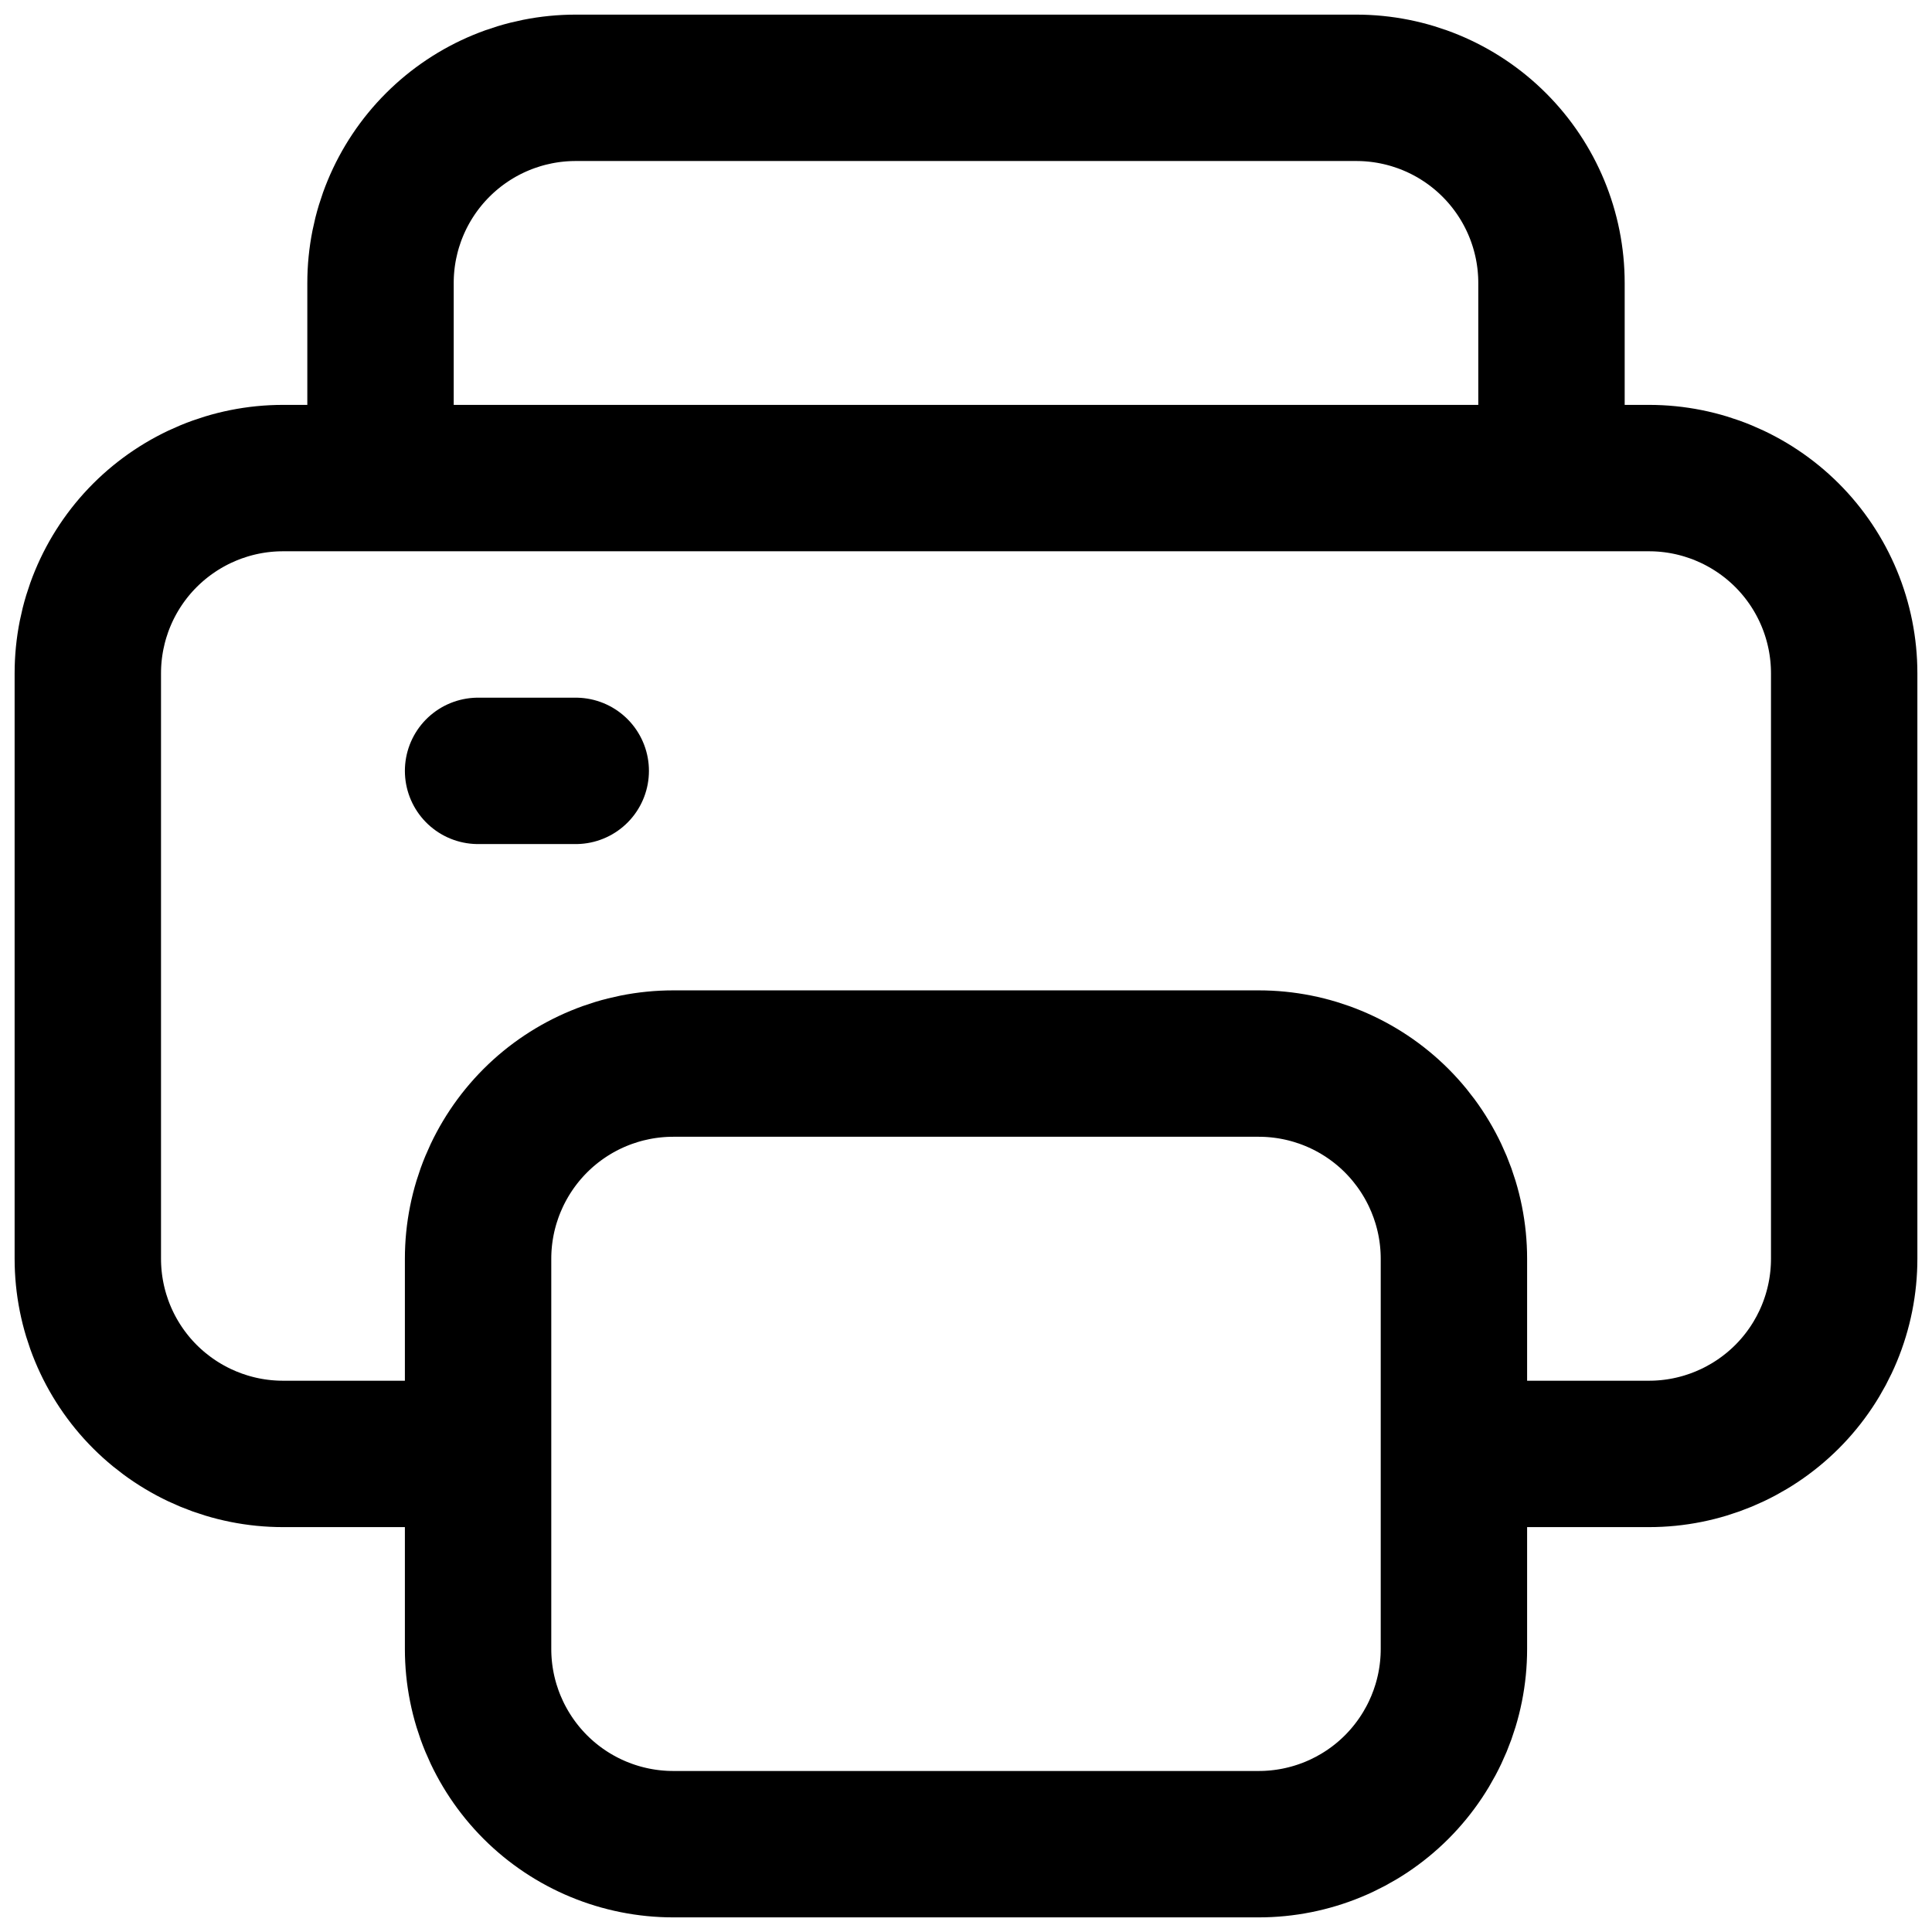 <svg width="22" height="22" viewBox="0 0 22 22" fill="none" xmlns="http://www.w3.org/2000/svg">
<path d="M5.444 16.556V14.333C5.444 13.744 5.679 13.179 6.095 12.762C6.512 12.345 7.077 12.111 7.667 12.111H14.333C14.923 12.111 15.488 12.345 15.905 12.762C16.321 13.179 16.556 13.744 16.556 14.333V16.556M5.444 16.556V18.778C5.444 19.367 5.679 19.932 6.095 20.349C6.512 20.766 7.077 21 7.667 21H14.333C14.923 21 15.488 20.766 15.905 20.349C16.321 19.932 16.556 19.367 16.556 18.778V16.556M5.444 16.556H3.222C2.633 16.556 2.068 16.321 1.651 15.905C1.234 15.488 1 14.923 1 14.333V7.667C1 7.077 1.234 6.512 1.651 6.095C2.068 5.679 2.633 5.444 3.222 5.444H4.333M16.556 16.556H18.778C19.367 16.556 19.932 16.321 20.349 15.905C20.766 15.488 21 14.923 21 14.333V7.667C21 7.077 20.766 6.512 20.349 6.095C19.932 5.679 19.367 5.444 18.778 5.444H17.667M4.333 5.444V3.222C4.333 2.633 4.567 2.068 4.984 1.651C5.401 1.234 5.966 1 6.556 1H15.444C16.034 1 16.599 1.234 17.016 1.651C17.433 2.068 17.667 2.633 17.667 3.222V5.444M4.333 5.444H17.667M5.444 8.778H6.556" stroke="black" stroke-width="1.667" stroke-linecap="round" stroke-linejoin="round"/>
</svg>
